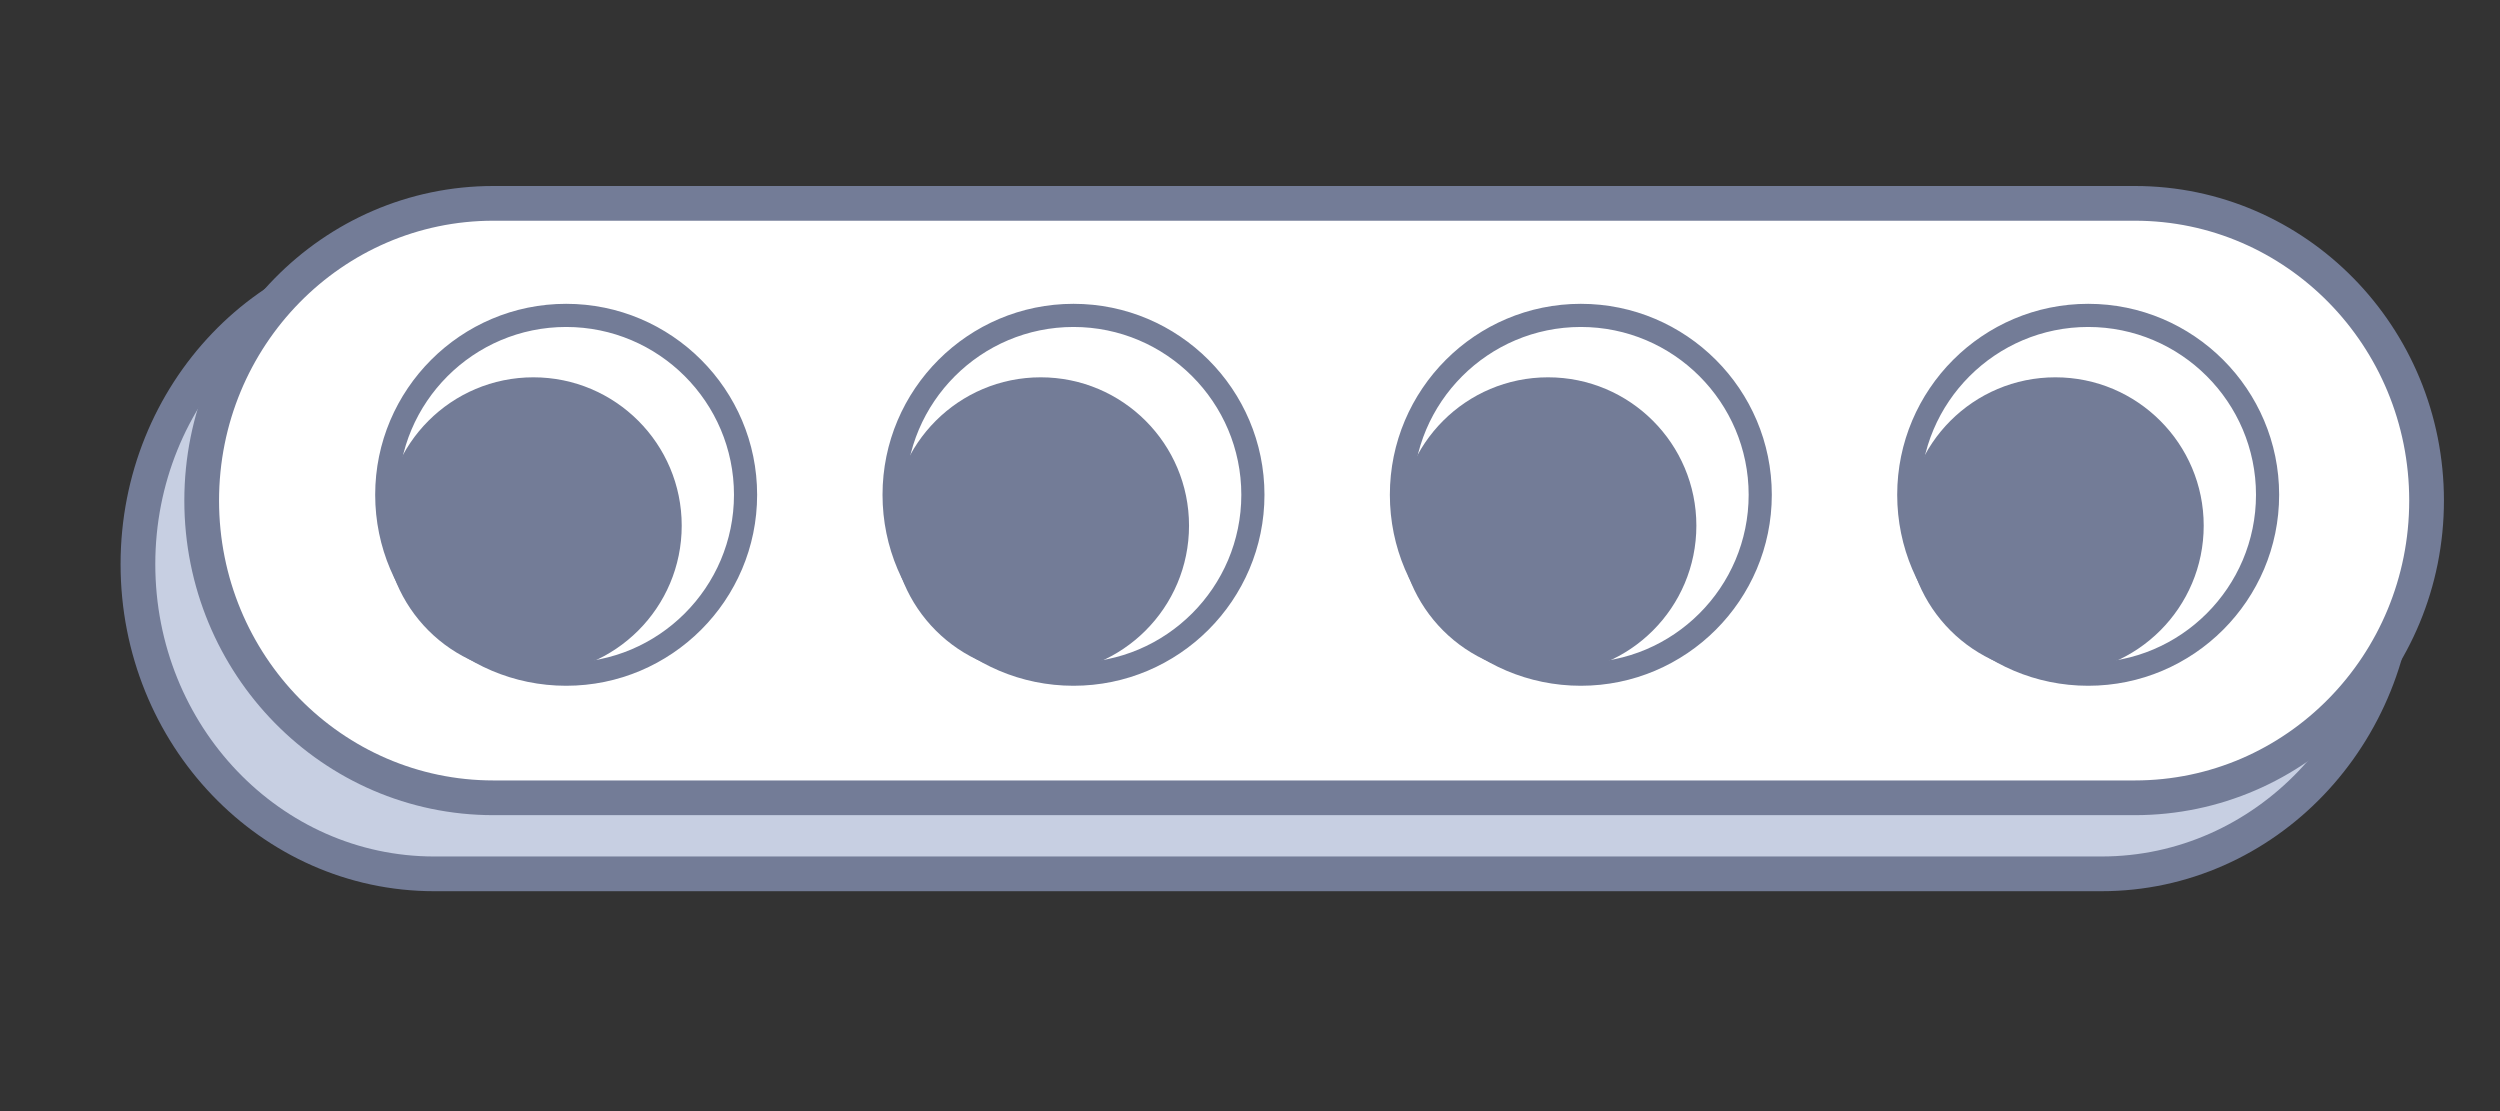<?xml version="1.0" encoding="utf-8"?>
<!-- Generator: Adobe Illustrator 16.0.0, SVG Export Plug-In . SVG Version: 6.00 Build 0)  -->
<!DOCTYPE svg PUBLIC "-//W3C//DTD SVG 1.1//EN" "http://www.w3.org/Graphics/SVG/1.1/DTD/svg11.dtd">
<svg version="1.1" id="Layer_1" xmlns="http://www.w3.org/2000/svg" xmlns:xlink="http://www.w3.org/1999/xlink" x="0px" y="0px"
	 width="108px" height="48px" viewBox="0 0 108 48" enable-background="new 0 0 108 48" xml:space="preserve">
<rect x="0" y="0" width="108" height="48" fill="#333333" stroke="none"/>
<title>robotisdream-illustration</title>
<desc>Created with Sketch.</desc>
<g id="robotisdream-illustration">
	<g id="robotisdream" transform="translate(2, 2)">
		<path fill="#C7CFE2" stroke="#737C97" stroke-width="1.5" stroke-miterlimit="10" enable-background="new    " d="M101.584,22.375
			c0,7.387-5.732,13.375-12.801,13.375H16.76c-7.07,0-12.801-5.988-12.801-13.375l0,0C3.958,14.988,9.69,9,16.76,9h72.023
			C95.852,9,101.584,14.988,101.584,22.375L101.584,22.375z"/>
		<path fill="#FFFFFF" stroke="#737C97" stroke-width="1.5" stroke-miterlimit="10" enable-background="new    " d="M102.828,19.625
			c0,7.091-5.643,12.84-12.604,12.84H19.316c-6.96,0-12.603-5.749-12.603-12.84l0,0c0-7.091,5.643-12.84,12.603-12.84h70.908
			C97.186,6.785,102.828,12.534,102.828,19.625L102.828,19.625z"/>
		<g>
			<g>
				<g enable-background="new    ">
					<circle fill="#FFFFFF" cx="88.209" cy="19.375" r="7.75"/>
					<path fill="#737C97" d="M88.209,27.625c-4.549,0-8.25-3.701-8.25-8.25s3.701-8.25,8.25-8.25s8.25,3.701,8.25,8.25
						S92.758,27.625,88.209,27.625z M88.209,12.125c-3.998,0-7.25,3.252-7.25,7.25c0,3.998,3.252,7.25,7.25,7.25
						s7.25-3.252,7.25-7.25C95.459,15.377,92.207,12.125,88.209,12.125z"/>
				</g>
				<circle fill="#737C97" enable-background="new    " cx="86.792" cy="20.708" r="6.408"/>
			</g>
		</g>
		<g>
			<g>
				<g enable-background="new    ">
					<circle fill="#FFFFFF" cx="66.292" cy="19.375" r="7.75"/>
					<path fill="#737C97" d="M66.292,27.625c-4.549,0-8.25-3.701-8.25-8.25s3.701-8.25,8.25-8.25s8.25,3.701,8.25,8.25
						S70.841,27.625,66.292,27.625z M66.292,12.125c-3.998,0-7.25,3.252-7.25,7.25c0,3.998,3.252,7.25,7.25,7.25
						s7.25-3.252,7.25-7.25C73.542,15.377,70.29,12.125,66.292,12.125z"/>
				</g>
				<circle fill="#737C97" enable-background="new    " cx="64.875" cy="20.708" r="6.408"/>
			</g>
		</g>
		<g>
			<g>
				<g enable-background="new    ">
					<circle fill="#FFFFFF" cx="44.375" cy="19.375" r="7.75"/>
					<path fill="#737C97" d="M44.375,27.625c-4.549,0-8.25-3.701-8.25-8.25s3.701-8.25,8.25-8.25s8.25,3.701,8.25,8.25
						S48.924,27.625,44.375,27.625z M44.375,12.125c-3.998,0-7.25,3.252-7.25,7.25c0,3.998,3.252,7.25,7.25,7.25
						s7.25-3.252,7.25-7.25C51.625,15.377,48.373,12.125,44.375,12.125z"/>
				</g>
				<circle fill="#737C97" enable-background="new    " cx="42.958" cy="20.708" r="6.408"/>
			</g>
		</g>
		<g>
			<g>
				<g enable-background="new    ">
					<circle fill="#FFFFFF" cx="22.458" cy="19.375" r="7.75"/>
					<path fill="#737C97" d="M22.458,27.625c-4.549,0-8.25-3.701-8.25-8.25s3.701-8.25,8.25-8.25s8.25,3.701,8.25,8.25
						S27.007,27.625,22.458,27.625z M22.458,12.125c-3.998,0-7.25,3.252-7.25,7.25c0,3.998,3.252,7.25,7.25,7.25
						s7.25-3.252,7.25-7.25C29.708,15.377,26.456,12.125,22.458,12.125z"/>
				</g>
				<circle fill="#737C97" enable-background="new    " cx="21.042" cy="20.708" r="6.408"/>
			</g>
		</g>
	</g>
</g>
</svg>
